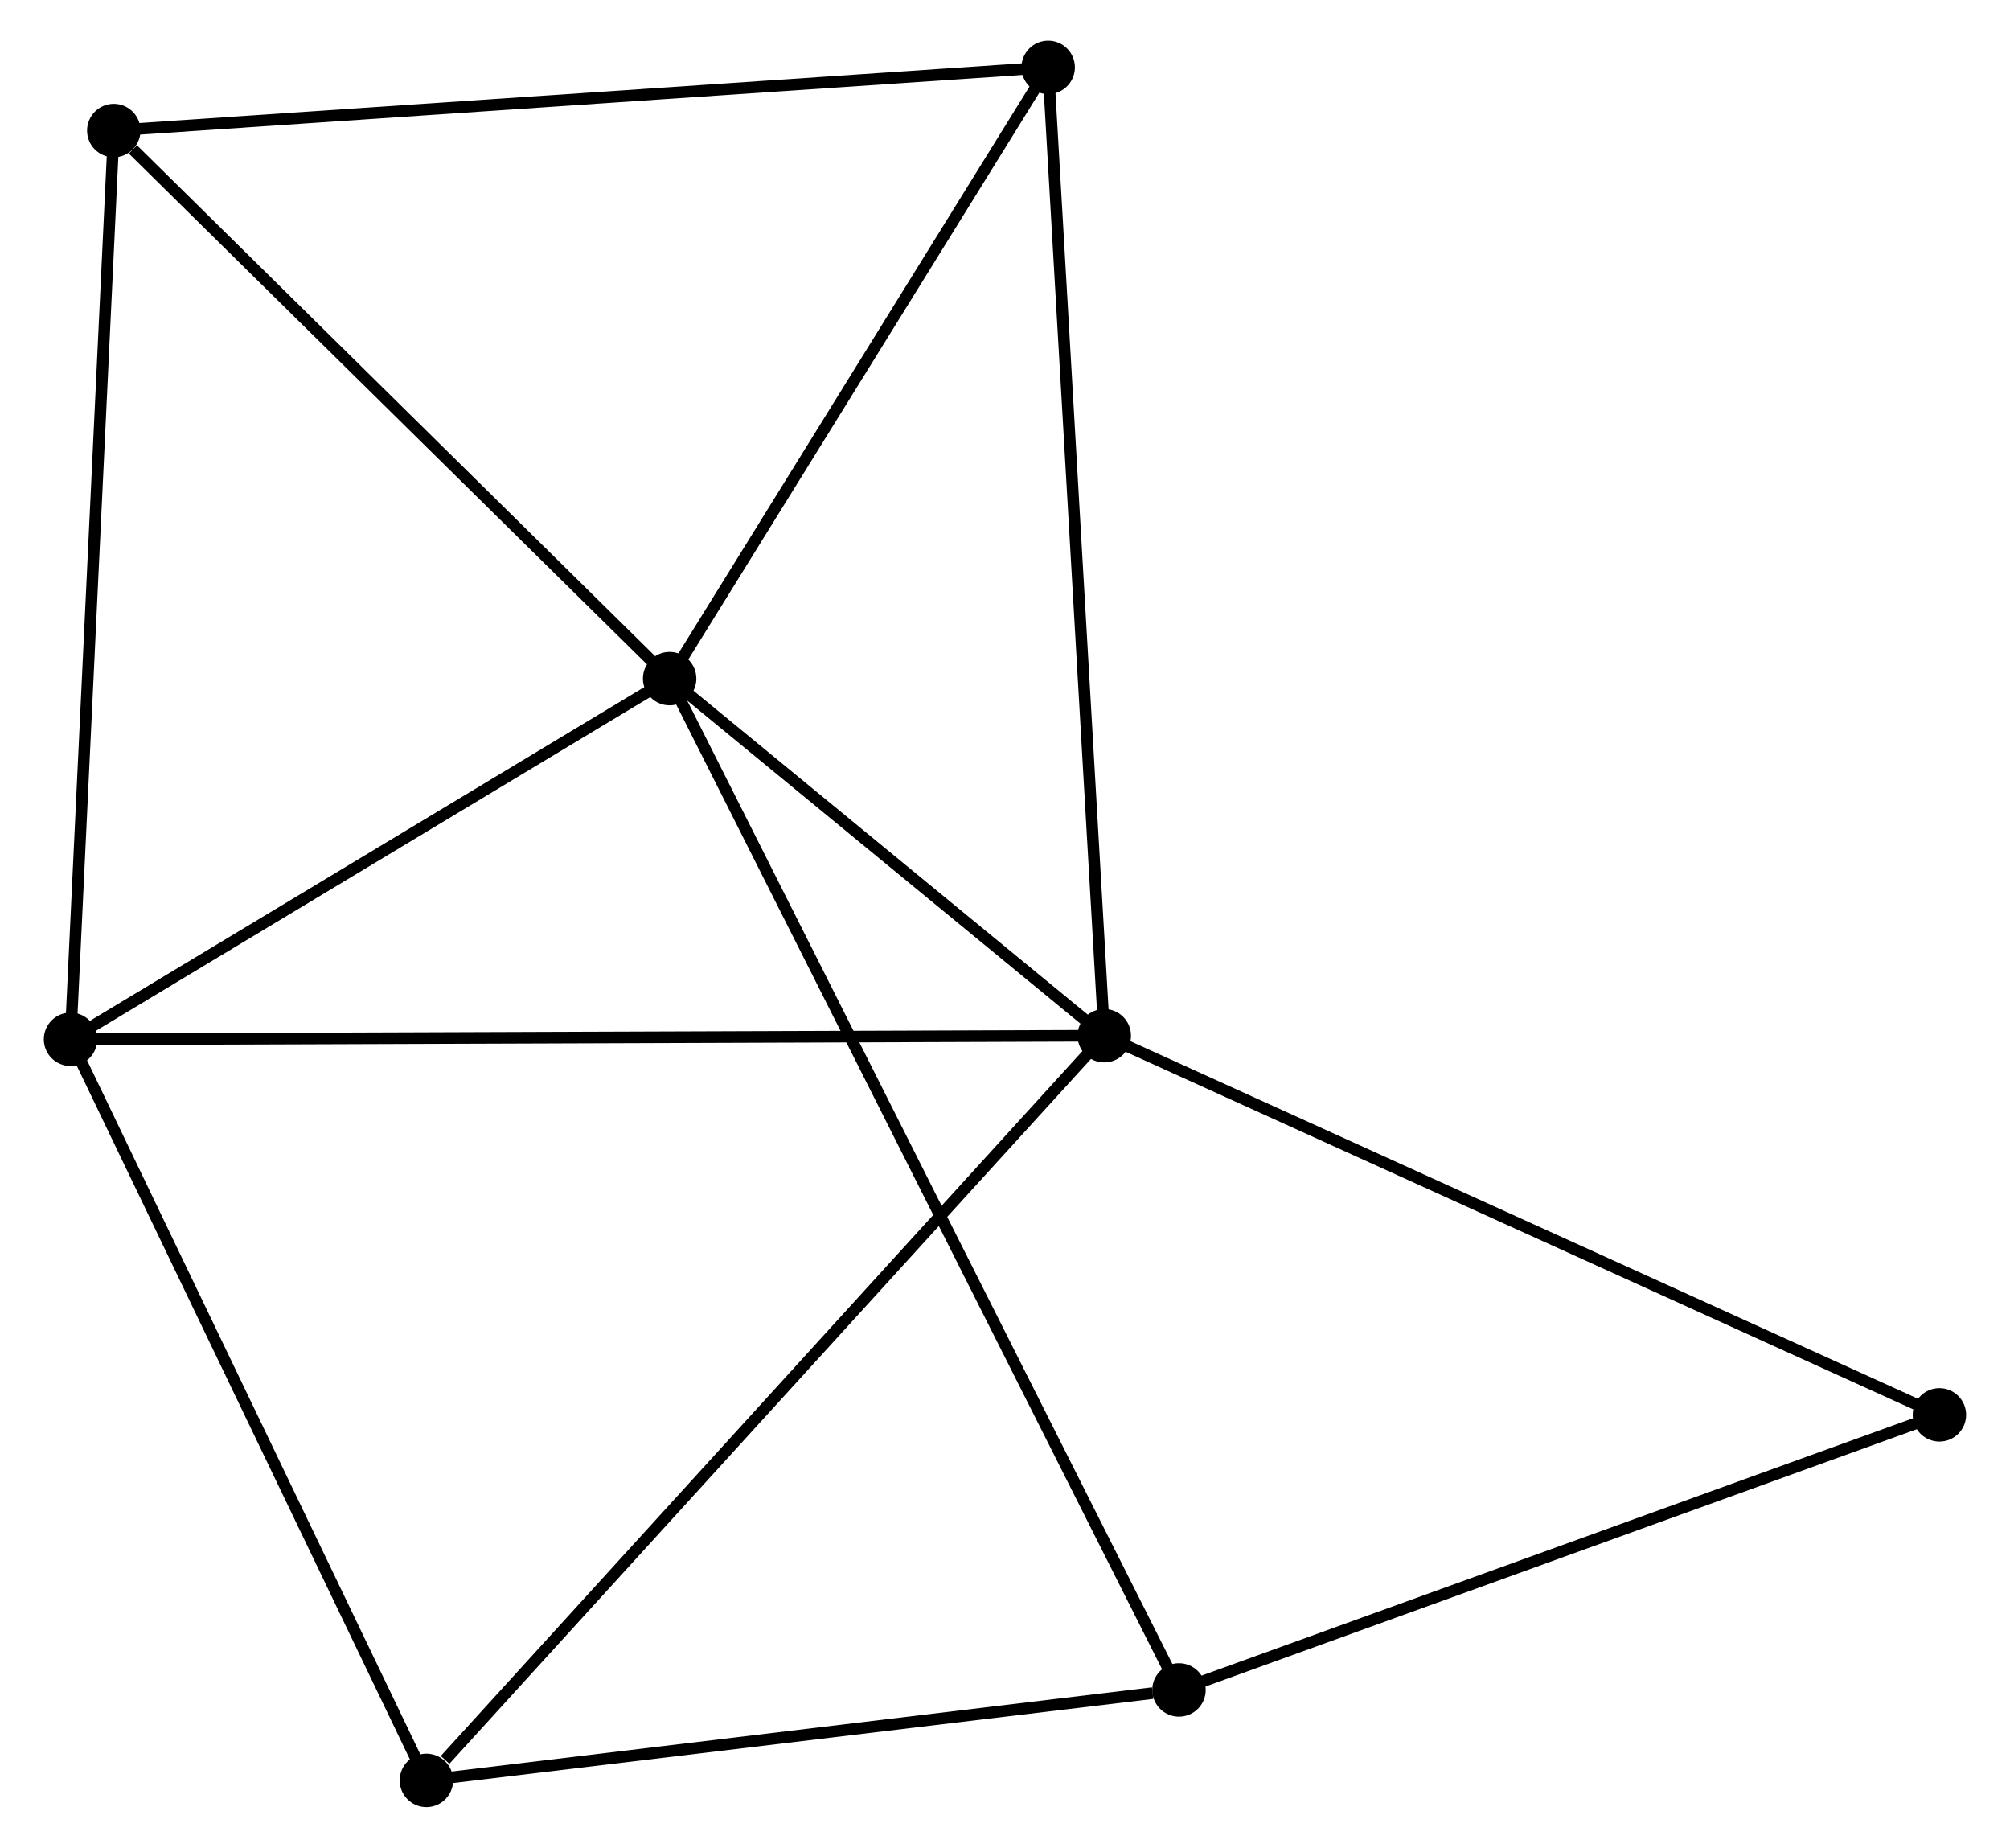 <?xml version="1.0" encoding="UTF-8" standalone="no"?>
<!DOCTYPE svg PUBLIC "-//W3C//DTD SVG 1.1//EN"
 "http://www.w3.org/Graphics/SVG/1.1/DTD/svg11.dtd">
<!-- Generated by graphviz version 2.36.0 (20140111.2315)
 -->
<!-- Title: %3 Pages: 1 -->
<svg width="173pt" height="159pt"
 viewBox="0.00 0.00 172.51 159.05" xmlns="http://www.w3.org/2000/svg" xmlns:xlink="http://www.w3.org/1999/xlink">
<g id="graph0" class="graph" transform="scale(1 1) rotate(0) translate(4 155.051)">
<title>%3</title>
<!-- 0 -->
<g id="node1" class="node"><title>0</title>
<ellipse fill="black" stroke="black" cx="53.381" cy="-96.637" rx="1.8" ry="1.8"/>
</g>
<!-- 1 -->
<g id="node2" class="node"><title>1</title>
<ellipse fill="black" stroke="black" cx="90.802" cy="-65.9" rx="1.8" ry="1.8"/>
</g>
<!-- 0&#45;&#45;1 -->
<g id="edge1" class="edge"><title>0&#45;&#45;1</title>
<path fill="none" stroke="black" d="M54.989,-95.317C61.144,-90.261 83.169,-72.17 89.242,-67.182"/>
</g>
<!-- 2 -->
<g id="node3" class="node"><title>2</title>
<ellipse fill="black" stroke="black" cx="1.8" cy="-65.59" rx="1.8" ry="1.8"/>
</g>
<!-- 0&#45;&#45;2 -->
<g id="edge2" class="edge"><title>0&#45;&#45;2</title>
<path fill="none" stroke="black" d="M51.665,-95.604C43.834,-90.891 11.529,-71.446 3.576,-66.659"/>
</g>
<!-- 3 -->
<g id="node4" class="node"><title>3</title>
<ellipse fill="black" stroke="black" cx="5.524" cy="-143.813" rx="1.8" ry="1.8"/>
</g>
<!-- 0&#45;&#45;3 -->
<g id="edge3" class="edge"><title>0&#45;&#45;3</title>
<path fill="none" stroke="black" d="M51.789,-98.207C44.523,-105.37 14.551,-134.915 7.172,-142.189"/>
</g>
<!-- 5 -->
<g id="node5" class="node"><title>5</title>
<ellipse fill="black" stroke="black" cx="85.973" cy="-149.251" rx="1.8" ry="1.8"/>
</g>
<!-- 0&#45;&#45;5 -->
<g id="edge4" class="edge"><title>0&#45;&#45;5</title>
<path fill="none" stroke="black" d="M54.465,-98.388C59.414,-106.376 79.825,-139.327 84.851,-147.439"/>
</g>
<!-- 6 -->
<g id="node6" class="node"><title>6</title>
<ellipse fill="black" stroke="black" cx="97.234" cy="-9.585" rx="1.8" ry="1.8"/>
</g>
<!-- 0&#45;&#45;6 -->
<g id="edge5" class="edge"><title>0&#45;&#45;6</title>
<path fill="none" stroke="black" d="M54.297,-94.819C60.004,-83.49 90.631,-22.693 96.323,-11.393"/>
</g>
<!-- 1&#45;&#45;2 -->
<g id="edge6" class="edge"><title>1&#45;&#45;2</title>
<path fill="none" stroke="black" d="M88.943,-65.894C77.36,-65.853 15.202,-65.637 3.649,-65.597"/>
</g>
<!-- 1&#45;&#45;5 -->
<g id="edge8" class="edge"><title>1&#45;&#45;5</title>
<path fill="none" stroke="black" d="M90.683,-67.96C90.014,-79.492 86.745,-135.919 86.088,-147.262"/>
</g>
<!-- 4 -->
<g id="node7" class="node"><title>4</title>
<ellipse fill="black" stroke="black" cx="32.44" cy="-1.8" rx="1.8" ry="1.8"/>
</g>
<!-- 1&#45;&#45;4 -->
<g id="edge7" class="edge"><title>1&#45;&#45;4</title>
<path fill="none" stroke="black" d="M89.359,-64.316C81.355,-55.524 42.459,-12.804 34.047,-3.564"/>
</g>
<!-- 7 -->
<g id="node8" class="node"><title>7</title>
<ellipse fill="black" stroke="black" cx="162.705" cy="-33.263" rx="1.8" ry="1.8"/>
</g>
<!-- 1&#45;&#45;7 -->
<g id="edge9" class="edge"><title>1&#45;&#45;7</title>
<path fill="none" stroke="black" d="M92.579,-65.093C102.527,-60.578 151.205,-38.483 160.99,-34.041"/>
</g>
<!-- 2&#45;&#45;3 -->
<g id="edge10" class="edge"><title>2&#45;&#45;3</title>
<path fill="none" stroke="black" d="M1.892,-67.524C2.407,-78.346 4.929,-131.302 5.436,-141.947"/>
</g>
<!-- 2&#45;&#45;4 -->
<g id="edge11" class="edge"><title>2&#45;&#45;4</title>
<path fill="none" stroke="black" d="M2.684,-63.75C7.158,-54.435 27.266,-12.573 31.611,-3.527"/>
</g>
<!-- 3&#45;&#45;5 -->
<g id="edge12" class="edge"><title>3&#45;&#45;5</title>
<path fill="none" stroke="black" d="M7.513,-143.948C18.643,-144.7 73.106,-148.381 84.054,-149.121"/>
</g>
<!-- 6&#45;&#45;7 -->
<g id="edge14" class="edge"><title>6&#45;&#45;7</title>
<path fill="none" stroke="black" d="M99.123,-10.268C108.684,-13.726 151.649,-29.264 160.933,-32.622"/>
</g>
<!-- 4&#45;&#45;6 -->
<g id="edge13" class="edge"><title>4&#45;&#45;6</title>
<path fill="none" stroke="black" d="M34.309,-2.025C43.605,-3.141 84.81,-8.092 94.966,-9.312"/>
</g>
</g>
</svg>
